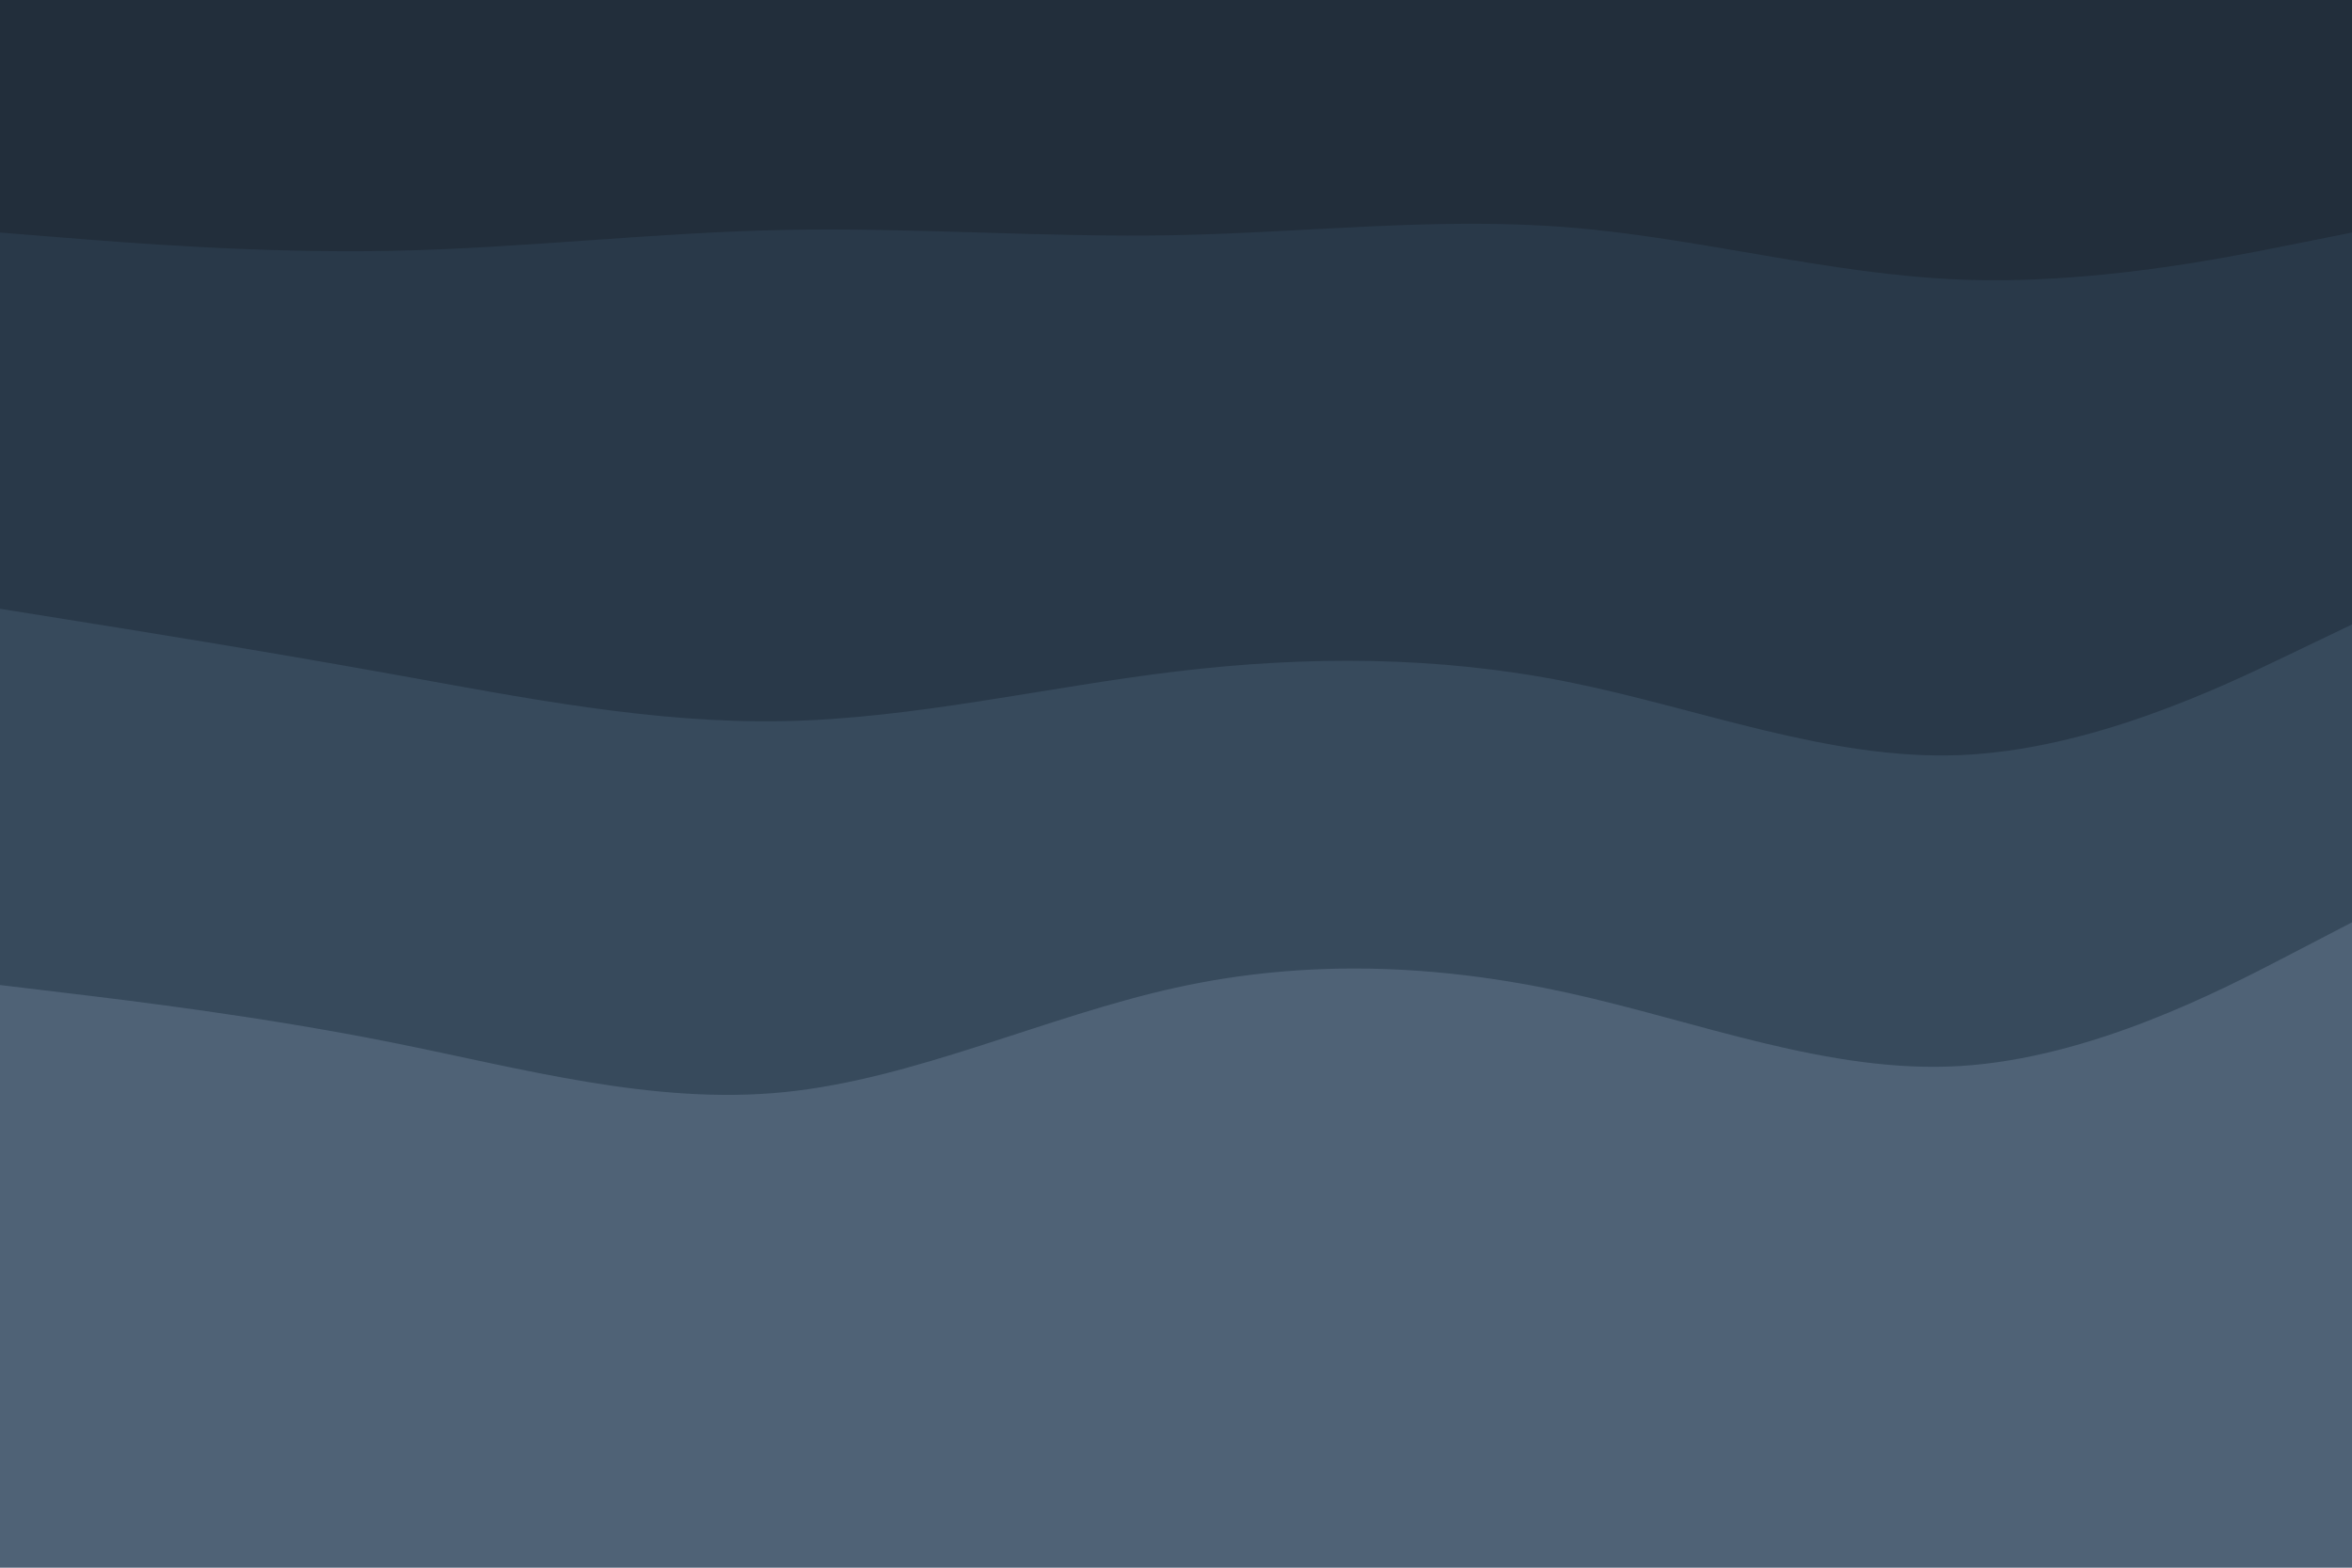<svg id="visual" viewBox="0 0 900 600" width="900" height="600" xmlns="http://www.w3.org/2000/svg" xmlns:xlink="http://www.w3.org/1999/xlink" version="1.1"><path d="M0 91L25 93C50 95 100 99 150 98C200 97 250 91 300 90C350 89 400 93 450 92C500 91 550 85 600 89C650 93 700 107 750 109C800 111 850 101 875 96L900 91L900 0L875 0C850 0 800 0 750 0C700 0 650 0 600 0C550 0 500 0 450 0C400 0 350 0 300 0C250 0 200 0 150 0C100 0 50 0 25 0L0 0Z" fill="#222e3b"></path><path d="M0 235L25 239C50 243 100 251 150 260C200 269 250 279 300 278C350 277 400 265 450 259C500 253 550 253 600 263C650 273 700 293 750 291C800 289 850 265 875 253L900 241L900 89L875 94C850 99 800 109 750 107C700 105 650 91 600 87C550 83 500 89 450 90C400 91 350 87 300 88C250 89 200 95 150 96C100 97 50 93 25 91L0 89Z" fill="#293949"></path><path d="M0 379L25 382C50 385 100 391 150 401C200 411 250 425 300 420C350 415 400 391 450 380C500 369 550 371 600 382C650 393 700 413 750 410C800 407 850 381 875 368L900 355L900 239L875 251C850 263 800 287 750 289C700 291 650 271 600 261C550 251 500 251 450 257C400 263 350 275 300 276C250 277 200 267 150 258C100 249 50 241 25 237L0 233Z" fill="#374a5c"></path><path d="M0 601L25 601C50 601 100 601 150 601C200 601 250 601 300 601C350 601 400 601 450 601C500 601 550 601 600 601C650 601 700 601 750 601C800 601 850 601 875 601L900 601L900 353L875 366C850 379 800 405 750 408C700 411 650 391 600 380C550 369 500 367 450 378C400 389 350 413 300 418C250 423 200 409 150 399C100 389 50 383 25 380L0 377Z" fill="#4f6276"></path></svg>